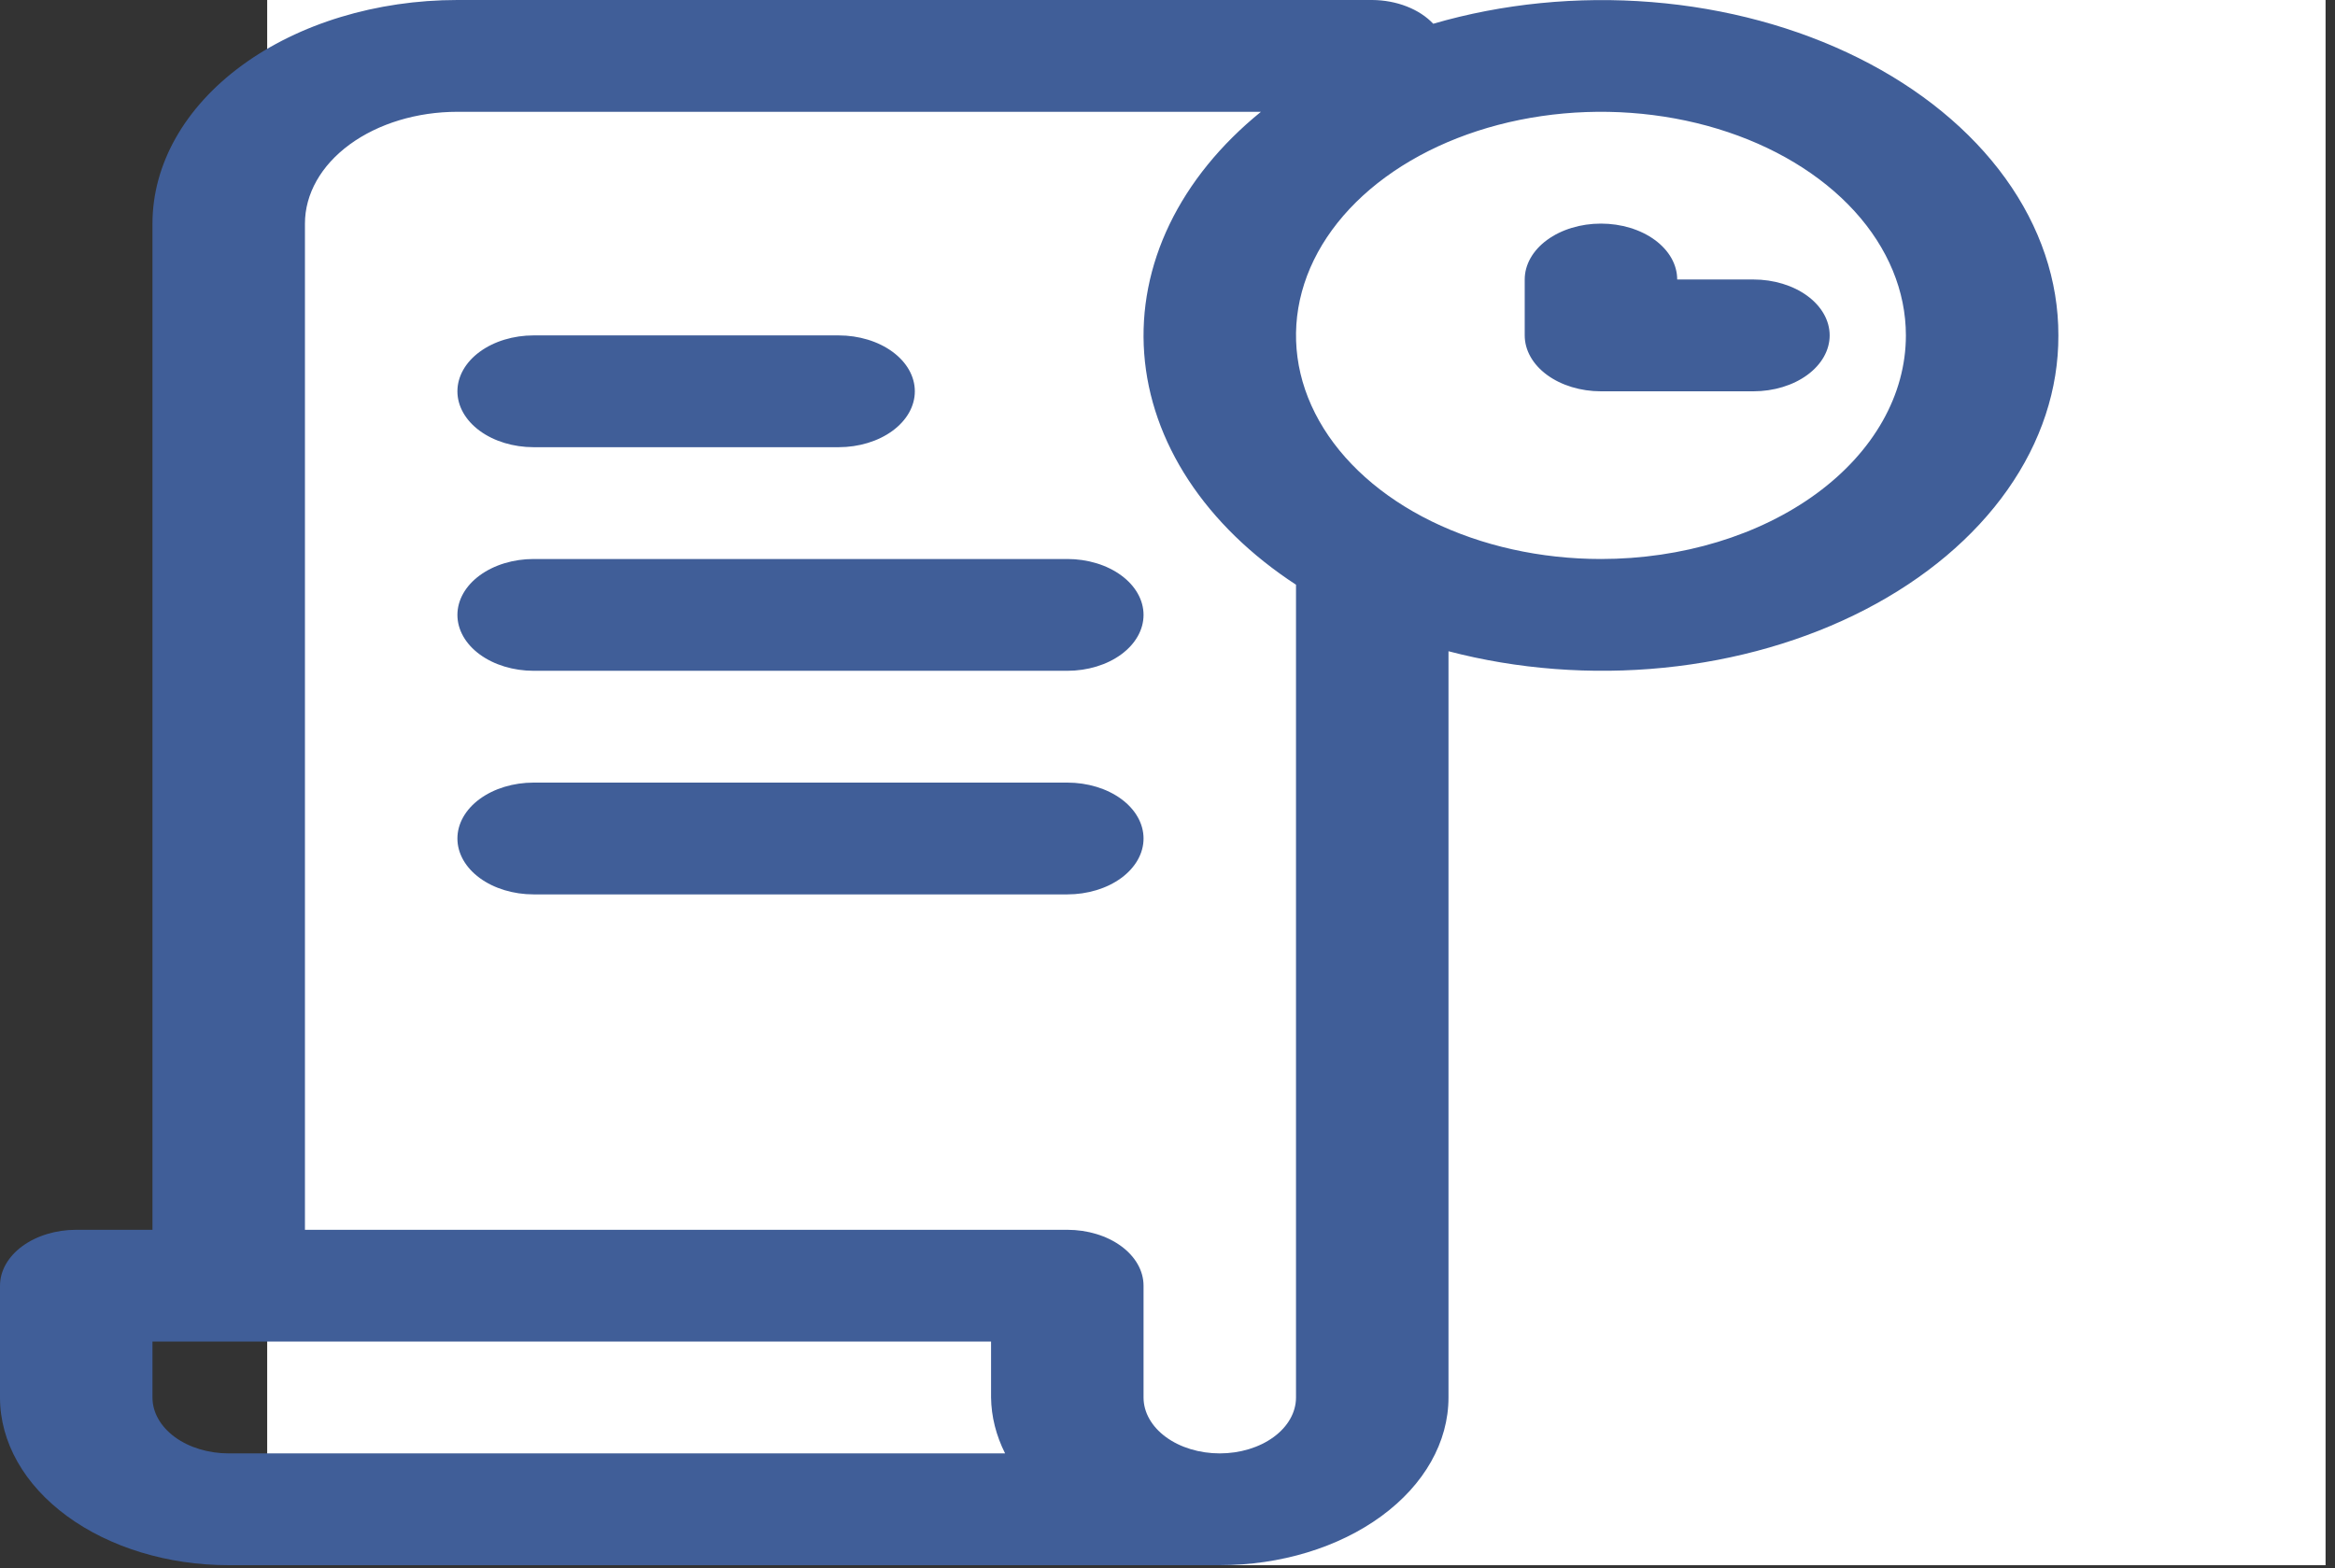 <svg width="201" height="135" viewBox="0 0 201 135" fill="none" xmlns="http://www.w3.org/2000/svg">
<rect x="0" y="0" width="201" height="135" fill="#333333" stroke="none"/>
<rect width="177.188" height="134.75" transform="translate(23)" fill="white"/>
<path d="M39.375 33.688C39.375 32.411 40.066 31.187 41.297 30.285C42.528 29.382 44.197 28.875 45.938 28.875H72.188C73.928 28.875 75.597 29.382 76.828 30.285C78.059 31.187 78.75 32.411 78.75 33.688C78.75 34.964 78.059 36.188 76.828 37.09C75.597 37.993 73.928 38.5 72.188 38.5H45.938C44.197 38.5 42.528 37.993 41.297 37.09C40.066 36.188 39.375 34.964 39.375 33.688ZM91.875 48.125H45.938C44.197 48.125 42.528 48.632 41.297 49.535C40.066 50.437 39.375 51.661 39.375 52.938C39.375 54.214 40.066 55.438 41.297 56.34C42.528 57.243 44.197 57.75 45.938 57.75H91.875C93.615 57.75 95.285 57.243 96.515 56.34C97.746 55.438 98.438 54.214 98.438 52.938C98.438 51.661 97.746 50.437 96.515 49.535C95.285 48.632 93.615 48.125 91.875 48.125ZM91.875 67.375H45.938C44.197 67.375 42.528 67.882 41.297 68.784C40.066 69.687 39.375 70.911 39.375 72.188C39.375 73.464 40.066 74.688 41.297 75.591C42.528 76.493 44.197 77 45.938 77H91.875C93.615 77 95.285 76.493 96.515 75.591C97.746 74.688 98.438 73.464 98.438 72.188C98.438 70.911 97.746 69.687 96.515 68.784C95.285 67.882 93.615 67.375 91.875 67.375ZM177.188 28.875C177.204 33.498 175.703 38.056 172.811 42.163C169.919 46.271 165.721 49.807 160.572 52.474C155.423 55.141 149.474 56.859 143.228 57.485C136.982 58.11 130.623 57.623 124.688 56.066V120.312C124.688 124.142 122.613 127.814 118.921 130.521C115.229 133.229 110.221 134.75 105 134.75H19.688C14.466 134.75 9.458 133.229 5.766 130.521C2.074 127.814 0 124.142 0 120.312V110.688C0 109.411 0.691 108.187 1.922 107.285C3.153 106.382 4.822 105.875 6.562 105.875H13.125V19.25C13.125 14.145 15.891 9.248 20.813 5.638C25.736 2.028 32.413 0 39.375 0H118.125C119.16 0.007 120.177 0.197 121.09 0.553C122.004 0.909 122.788 1.421 123.375 2.045C129.341 0.306 135.798 -0.335 142.18 0.179C148.562 0.693 154.676 2.346 159.985 4.993C165.295 7.64 169.639 11.201 172.638 15.365C175.637 19.528 177.199 24.167 177.188 28.875ZM19.688 125.125H86.52C85.743 123.584 85.334 121.956 85.312 120.312V115.5H13.125V120.312C13.125 121.589 13.816 122.813 15.047 123.715C16.278 124.618 17.947 125.125 19.688 125.125ZM111.562 50.339C107.702 47.819 104.56 44.763 102.317 41.348C100.075 37.934 98.775 34.227 98.495 30.443C98.214 26.658 98.958 22.87 100.682 19.297C102.407 15.725 105.079 12.437 108.544 9.625H39.375C35.894 9.625 32.556 10.639 30.094 12.444C27.633 14.249 26.25 16.697 26.25 19.25V105.875H91.875C93.615 105.875 95.285 106.382 96.515 107.285C97.746 108.187 98.438 109.411 98.438 110.688V120.312C98.438 121.589 99.129 122.813 100.36 123.715C101.59 124.618 103.26 125.125 105 125.125C106.74 125.125 108.41 124.618 109.64 123.715C110.871 122.813 111.562 121.589 111.562 120.312V50.339ZM164.062 28.875C164.062 25.068 162.523 21.346 159.639 18.18C156.754 15.015 152.654 12.547 147.858 11.09C143.061 9.633 137.783 9.252 132.691 9.995C127.599 10.738 122.922 12.571 119.251 15.263C115.58 17.955 113.08 21.385 112.067 25.119C111.054 28.854 111.574 32.724 113.561 36.242C115.547 39.759 118.912 42.766 123.229 44.881C127.546 46.996 132.621 48.125 137.812 48.125C144.774 48.125 151.451 46.097 156.374 42.487C161.297 38.877 164.062 33.98 164.062 28.875ZM150.938 24.062H144.375C144.375 22.786 143.684 21.562 142.453 20.66C141.222 19.757 139.553 19.25 137.812 19.25C136.072 19.25 134.403 19.757 133.172 20.66C131.941 21.562 131.25 22.786 131.25 24.062V28.875C131.25 30.151 131.941 31.375 133.172 32.278C134.403 33.181 136.072 33.688 137.812 33.688H150.938C152.678 33.688 154.347 33.181 155.578 32.278C156.809 31.375 157.5 30.151 157.5 28.875C157.5 27.599 156.809 26.375 155.578 25.472C154.347 24.57 152.678 24.062 150.938 24.062Z" fill="#405E98"/>
</svg>

